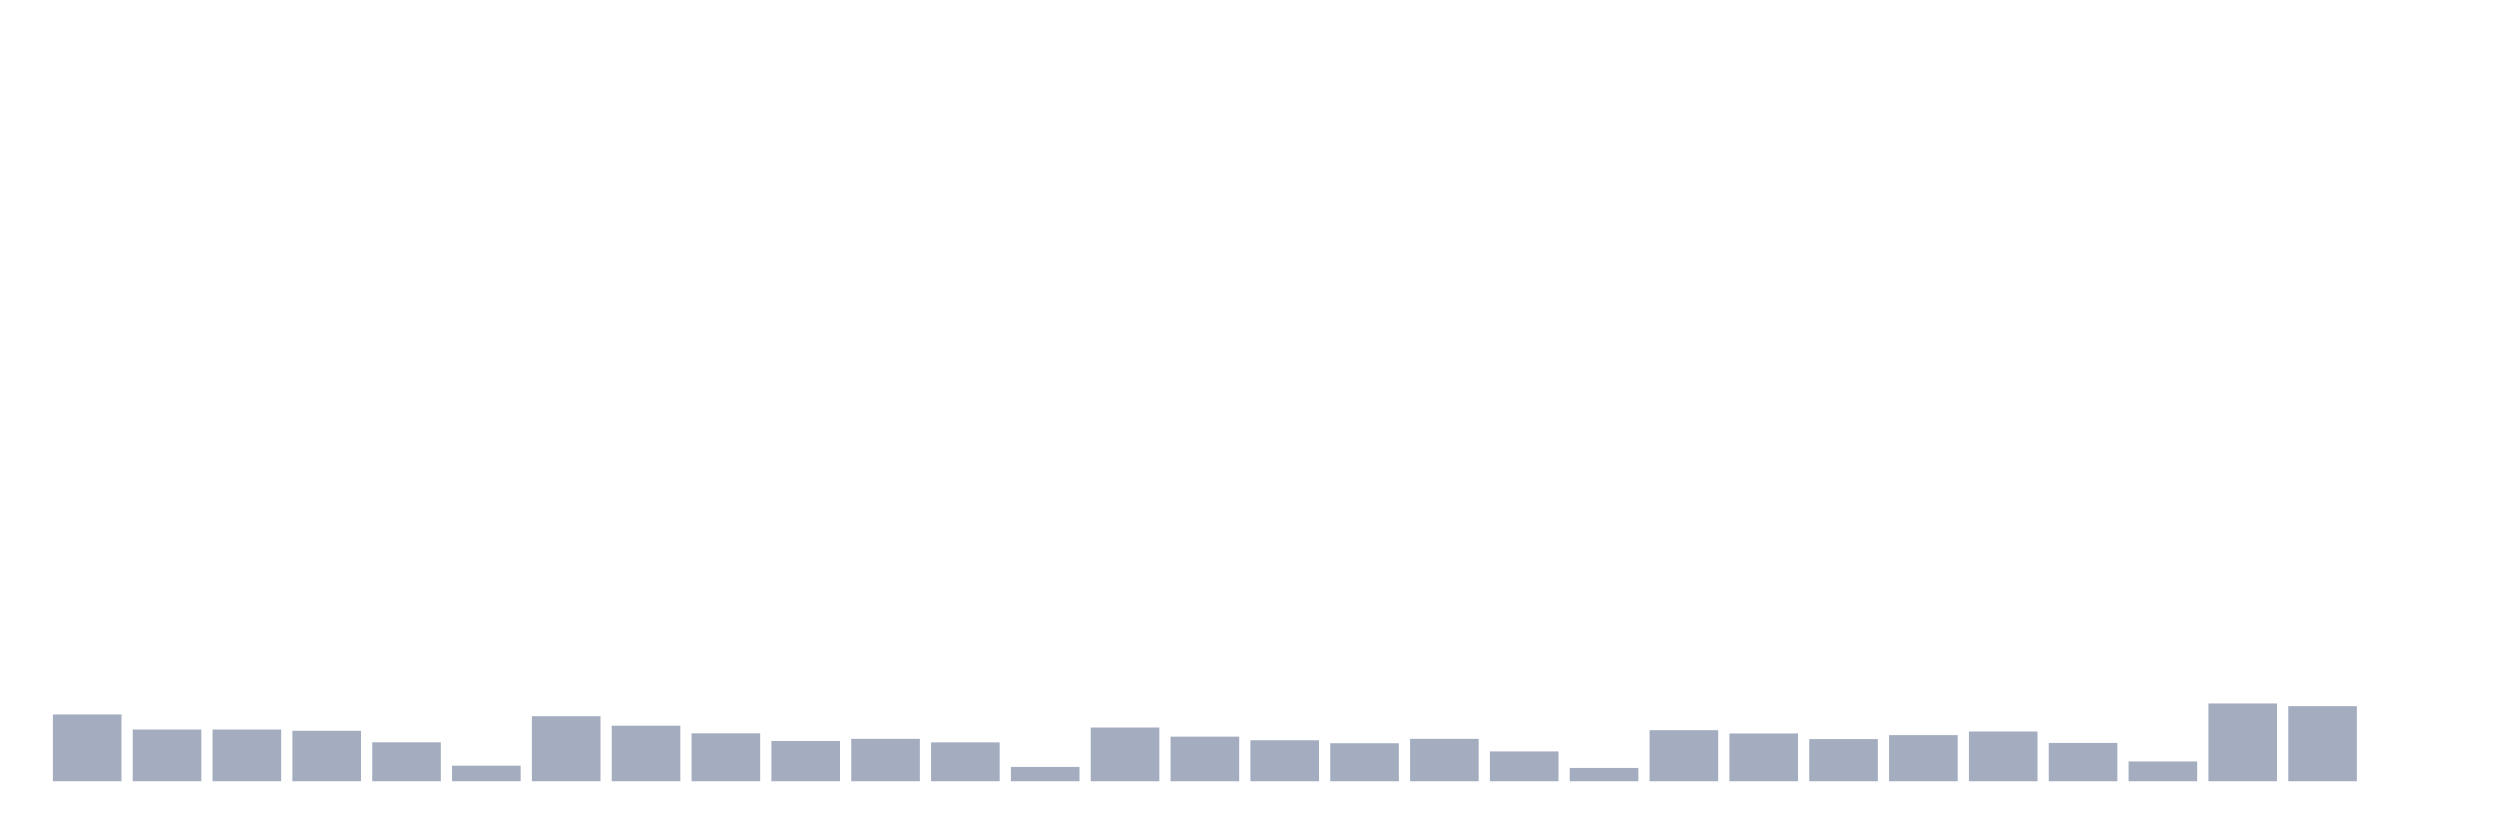 <svg xmlns="http://www.w3.org/2000/svg" viewBox="0 0 480 160"><g transform="translate(10,10)"><rect class="bar" x="0.153" width="13.175" y="127.172" height="12.828" fill="rgb(164,173,192)"></rect><rect class="bar" x="15.482" width="13.175" y="130.066" height="9.934" fill="rgb(164,173,192)"></rect><rect class="bar" x="30.81" width="13.175" y="130.072" height="9.928" fill="rgb(164,173,192)"></rect><rect class="bar" x="46.138" width="13.175" y="130.312" height="9.688" fill="rgb(164,173,192)"></rect><rect class="bar" x="61.466" width="13.175" y="132.519" height="7.481" fill="rgb(164,173,192)"></rect><rect class="bar" x="76.794" width="13.175" y="137.009" height="2.991" fill="rgb(164,173,192)"></rect><rect class="bar" x="92.123" width="13.175" y="127.509" height="12.491" fill="rgb(164,173,192)"></rect><rect class="bar" x="107.451" width="13.175" y="129.333" height="10.667" fill="rgb(164,173,192)"></rect><rect class="bar" x="122.779" width="13.175" y="130.793" height="9.207" fill="rgb(164,173,192)"></rect><rect class="bar" x="138.107" width="13.175" y="132.265" height="7.735" fill="rgb(164,173,192)"></rect><rect class="bar" x="153.436" width="13.175" y="131.857" height="8.143" fill="rgb(164,173,192)"></rect><rect class="bar" x="168.764" width="13.175" y="132.532" height="7.468" fill="rgb(164,173,192)"></rect><rect class="bar" x="184.092" width="13.175" y="137.249" height="2.751" fill="rgb(164,173,192)"></rect><rect class="bar" x="199.42" width="13.175" y="129.683" height="10.317" fill="rgb(164,173,192)"></rect><rect class="bar" x="214.748" width="13.175" y="131.435" height="8.565" fill="rgb(164,173,192)"></rect><rect class="bar" x="230.077" width="13.175" y="132.129" height="7.871" fill="rgb(164,173,192)"></rect><rect class="bar" x="245.405" width="13.175" y="132.7" height="7.3" fill="rgb(164,173,192)"></rect><rect class="bar" x="260.733" width="13.175" y="131.857" height="8.143" fill="rgb(164,173,192)"></rect><rect class="bar" x="276.061" width="13.175" y="134.27" height="5.73" fill="rgb(164,173,192)"></rect><rect class="bar" x="291.39" width="13.175" y="137.443" height="2.557" fill="rgb(164,173,192)"></rect><rect class="bar" x="306.718" width="13.175" y="130.196" height="9.804" fill="rgb(164,173,192)"></rect><rect class="bar" x="322.046" width="13.175" y="130.825" height="9.175" fill="rgb(164,173,192)"></rect><rect class="bar" x="337.374" width="13.175" y="131.902" height="8.098" fill="rgb(164,173,192)"></rect><rect class="bar" x="352.702" width="13.175" y="131.143" height="8.857" fill="rgb(164,173,192)"></rect><rect class="bar" x="368.031" width="13.175" y="130.449" height="9.551" fill="rgb(164,173,192)"></rect><rect class="bar" x="383.359" width="13.175" y="132.642" height="7.358" fill="rgb(164,173,192)"></rect><rect class="bar" x="398.687" width="13.175" y="136.198" height="3.802" fill="rgb(164,173,192)"></rect><rect class="bar" x="414.015" width="13.175" y="125.063" height="14.937" fill="rgb(164,173,192)"></rect><rect class="bar" x="429.344" width="13.175" y="125.582" height="14.418" fill="rgb(164,173,192)"></rect><rect class="bar" x="444.672" width="13.175" y="140" height="0" fill="rgb(164,173,192)"></rect></g></svg>